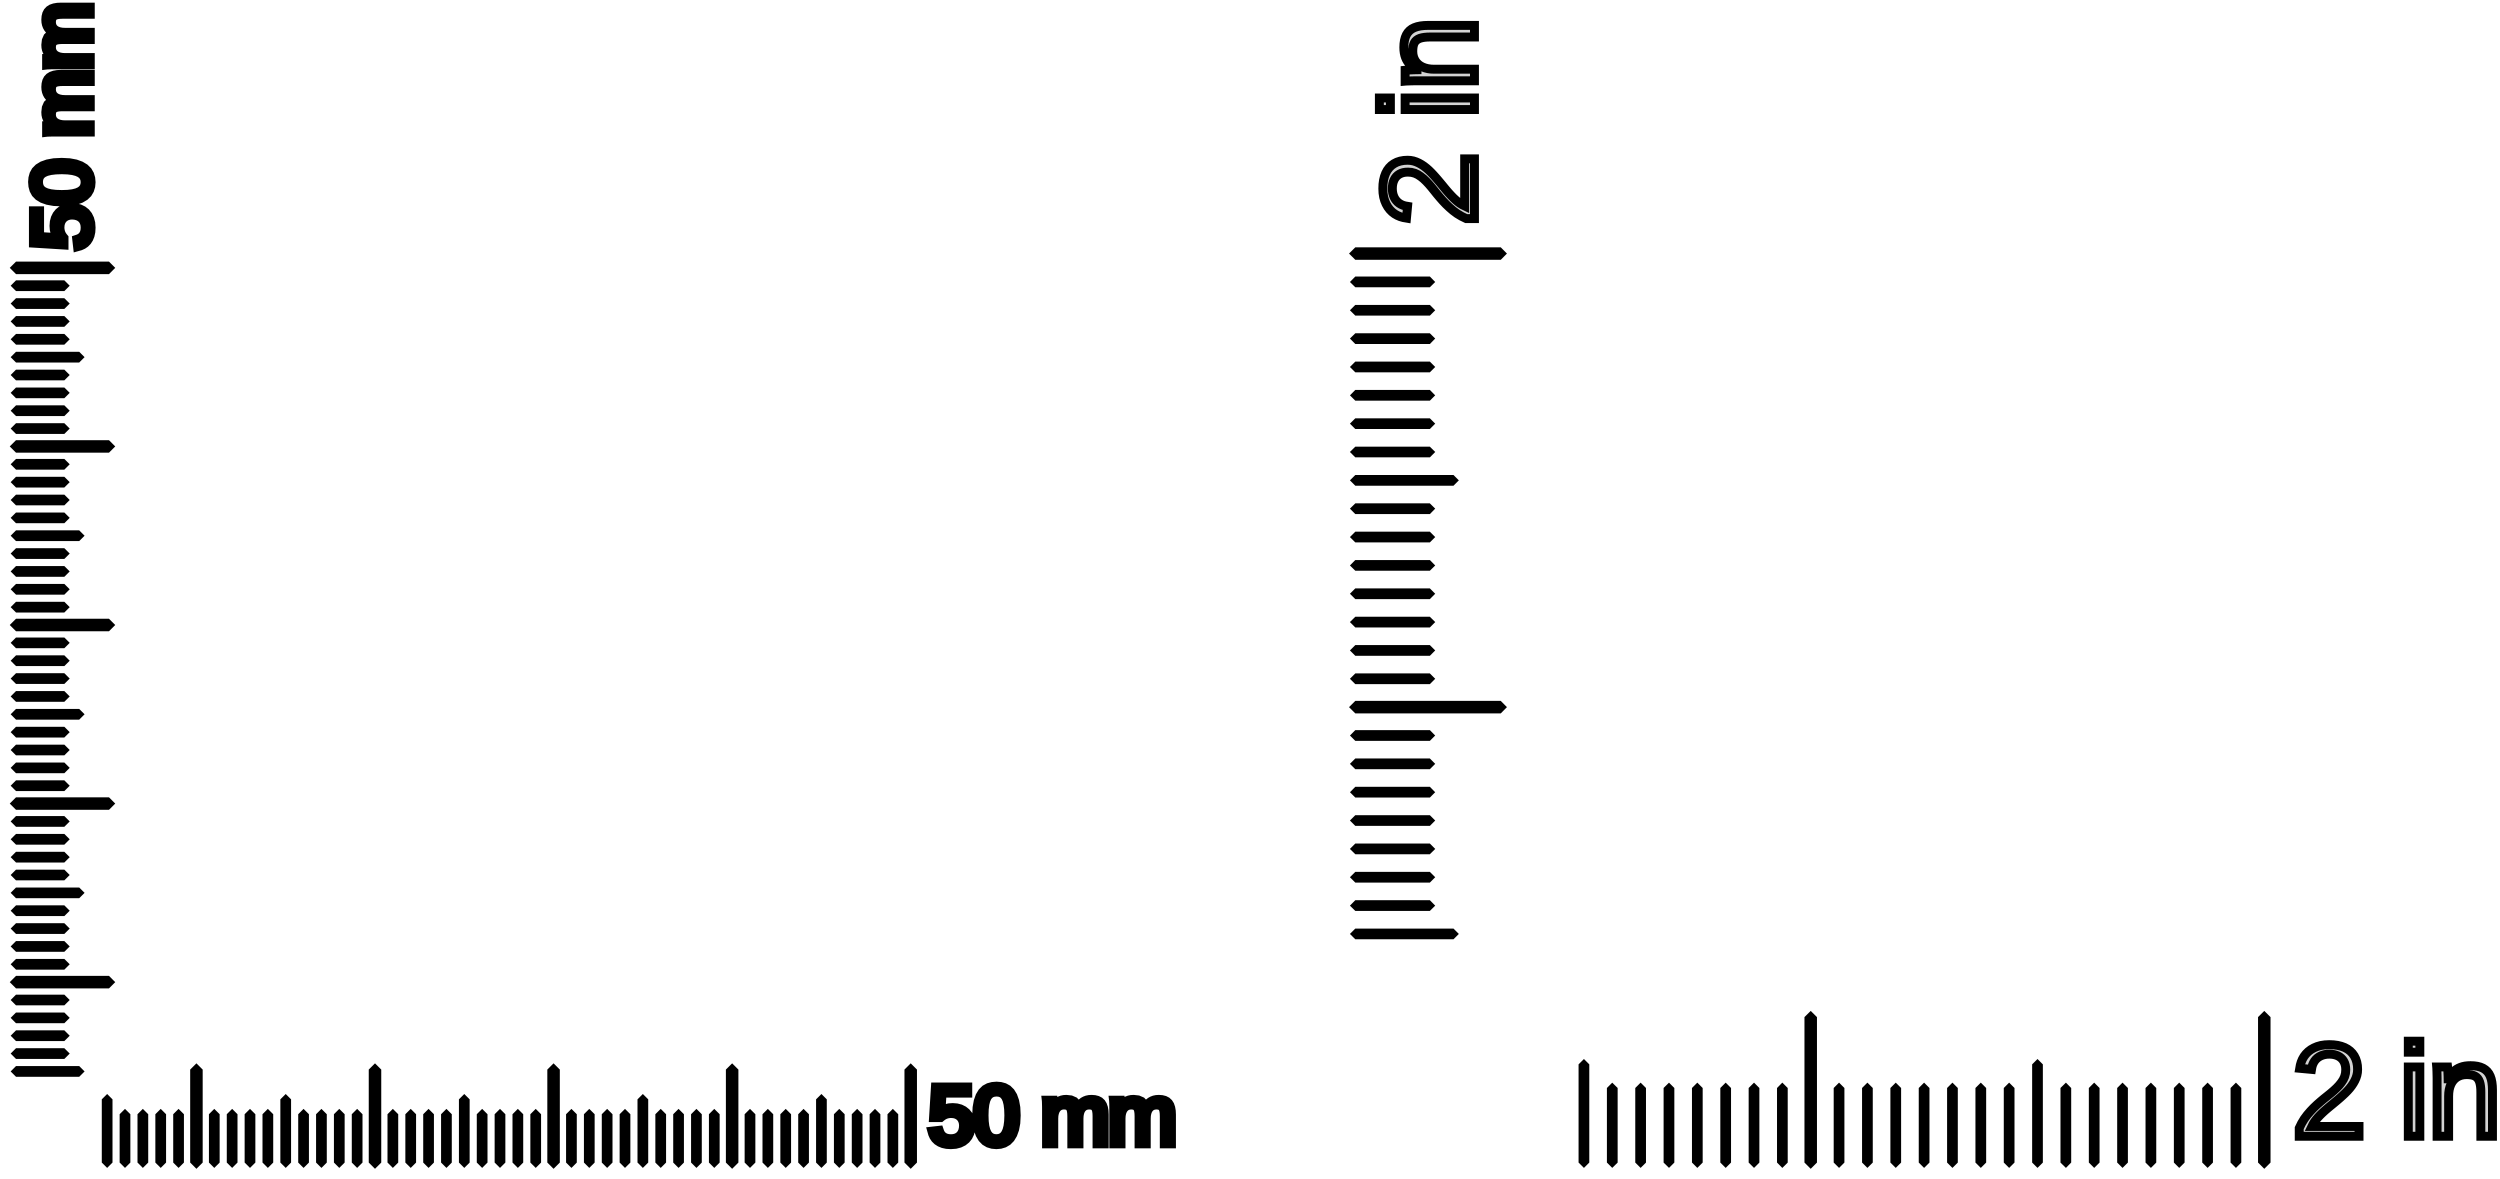 <?xml version="1.0" standalone="no"?>
<!DOCTYPE svg PUBLIC "-//W3C//DTD SVG 1.1//EN" "http://www.w3.org/Graphics/SVG/1.1/DTD/svg11.dtd">
<svg width="140mm" height="66mm" viewBox="-1 -65 140 66" xmlns="http://www.w3.org/2000/svg" version="1.1">
<title>OpenSCAD Model</title>
<path d="
M 1.636,-61.361 L 1.681,-61.363 L 1.74,-61.365 L 1.811,-61.368 L 1.889,-61.37 L 1.971,-61.371
 L 2.054,-61.372 L 2.133,-61.372 L 4.056,-61.372 L 4.056,-61.777 L 2.639,-61.777 L 2.466,-61.787
 L 2.315,-61.816 L 2.185,-61.864 L 2.077,-61.929 L 1.992,-62.01 L 1.93,-62.107 L 1.892,-62.217
 L 1.879,-62.34 L 1.887,-62.454 L 1.91,-62.55 L 1.951,-62.627 L 2.014,-62.689 L 2.099,-62.734
 L 2.207,-62.764 L 2.342,-62.781 L 2.506,-62.787 L 4.056,-62.787 L 4.056,-63.19 L 2.639,-63.19
 L 2.463,-63.199 L 2.309,-63.229 L 2.178,-63.277 L 2.072,-63.342 L 1.988,-63.423 L 1.928,-63.52
 L 1.892,-63.63 L 1.879,-63.752 L 1.887,-63.867 L 1.91,-63.962 L 1.951,-64.04 L 2.014,-64.102
 L 2.099,-64.147 L 2.207,-64.177 L 2.342,-64.194 L 2.506,-64.2 L 4.056,-64.2 L 4.056,-64.602
 L 2.426,-64.602 L 2.216,-64.592 L 2.037,-64.561 L 1.888,-64.51 L 1.769,-64.435 L 1.678,-64.337
 L 1.615,-64.215 L 1.578,-64.067 L 1.565,-63.895 L 1.573,-63.758 L 1.598,-63.637 L 1.638,-63.53
 L 1.691,-63.434 L 1.757,-63.349 L 1.837,-63.275 L 1.928,-63.211 L 2.029,-63.153 L 2.029,-63.147
 L 1.82,-63.059 L 1.676,-62.922 L 1.593,-62.731 L 1.565,-62.482 L 1.573,-62.346 L 1.598,-62.228
 L 1.638,-62.124 L 1.691,-62.033 L 1.757,-61.954 L 1.837,-61.885 L 1.928,-61.824 L 2.029,-61.768
 L 2.029,-61.761 L 1.978,-61.76 L 1.917,-61.759 L 1.851,-61.756 L 1.786,-61.753 L 1.725,-61.75
 L 1.672,-61.747 L 1.631,-61.745 L 1.61,-61.743 L 1.61,-61.358 z
M 77.711,-60.458 L 77.748,-60.461 L 77.799,-60.463 L 77.86,-60.465 L 77.928,-60.468 L 78.005,-60.47
 L 78.087,-60.472 L 78.171,-60.474 L 78.26,-60.475 L 78.348,-60.477 L 78.433,-60.477 L 78.516,-60.477
 L 81.57,-60.477 L 81.57,-61.123 L 79.32,-61.123 L 79.134,-61.131 L 78.962,-61.155 L 78.805,-61.195
 L 78.663,-61.249 L 78.538,-61.317 L 78.428,-61.398 L 78.335,-61.491 L 78.257,-61.596 L 78.195,-61.714
 L 78.15,-61.842 L 78.123,-61.98 L 78.114,-62.128 L 78.12,-62.271 L 78.136,-62.397 L 78.163,-62.507
 L 78.203,-62.602 L 78.258,-62.684 L 78.328,-62.752 L 78.414,-62.809 L 78.516,-62.854 L 78.635,-62.887
 L 78.772,-62.91 L 78.93,-62.924 L 79.108,-62.928 L 81.57,-62.928 L 81.57,-63.578 L 78.983,-63.578
 L 78.754,-63.57 L 78.548,-63.547 L 78.364,-63.508 L 78.201,-63.452 L 78.059,-63.379 L 77.939,-63.287
 L 77.838,-63.177 L 77.757,-63.049 L 77.695,-62.903 L 77.651,-62.738 L 77.624,-62.552 L 77.615,-62.347
 L 77.621,-62.186 L 77.639,-62.039 L 77.668,-61.906 L 77.707,-61.784 L 77.756,-61.671 L 77.815,-61.568
 L 77.883,-61.474 L 77.96,-61.388 L 78.046,-61.31 L 78.141,-61.238 L 78.242,-61.169 L 78.351,-61.105
 L 78.351,-61.095 L 78.299,-61.094 L 78.24,-61.093 L 78.174,-61.091 L 78.103,-61.088 L 78.034,-61.085
 L 77.965,-61.082 L 77.9,-61.079 L 77.839,-61.076 L 77.784,-61.073 L 77.738,-61.071 L 77.706,-61.068
 L 77.687,-61.066 L 77.687,-60.456 z
M 1.636,-57.595 L 1.681,-57.597 L 1.74,-57.599 L 1.811,-57.601 L 1.889,-57.603 L 1.971,-57.605
 L 2.054,-57.606 L 2.133,-57.606 L 4.056,-57.606 L 4.056,-58.011 L 2.639,-58.011 L 2.466,-58.02
 L 2.315,-58.05 L 2.185,-58.098 L 2.077,-58.163 L 1.992,-58.244 L 1.93,-58.341 L 1.892,-58.451
 L 1.879,-58.573 L 1.887,-58.688 L 1.91,-58.784 L 1.951,-58.861 L 2.014,-58.923 L 2.099,-58.968
 L 2.207,-58.998 L 2.342,-59.015 L 2.506,-59.021 L 4.056,-59.021 L 4.056,-59.423 L 2.639,-59.423
 L 2.463,-59.433 L 2.309,-59.463 L 2.178,-59.511 L 2.072,-59.576 L 1.988,-59.657 L 1.928,-59.753
 L 1.892,-59.864 L 1.879,-59.986 L 1.887,-60.101 L 1.91,-60.196 L 1.951,-60.274 L 2.014,-60.335
 L 2.099,-60.381 L 2.207,-60.411 L 2.342,-60.428 L 2.506,-60.434 L 4.056,-60.434 L 4.056,-60.836
 L 2.426,-60.836 L 2.216,-60.826 L 2.037,-60.795 L 1.888,-60.743 L 1.769,-60.669 L 1.678,-60.571
 L 1.615,-60.448 L 1.578,-60.301 L 1.565,-60.129 L 1.573,-59.992 L 1.598,-59.871 L 1.638,-59.764
 L 1.691,-59.667 L 1.757,-59.583 L 1.837,-59.509 L 1.928,-59.445 L 2.029,-59.387 L 2.029,-59.38
 L 1.82,-59.292 L 1.676,-59.155 L 1.593,-58.965 L 1.565,-58.716 L 1.573,-58.58 L 1.598,-58.462
 L 1.638,-58.358 L 1.691,-58.267 L 1.757,-58.188 L 1.837,-58.119 L 1.928,-58.058 L 2.029,-58.002
 L 2.029,-57.995 L 1.978,-57.994 L 1.917,-57.992 L 1.851,-57.99 L 1.786,-57.987 L 1.725,-57.984
 L 1.672,-57.981 L 1.631,-57.979 L 1.61,-57.977 L 1.61,-57.592 z
M 76.862,-59.511 L 76.245,-59.511 L 76.245,-58.865 L 76.862,-58.865 z
M 81.57,-59.511 L 77.687,-59.511 L 77.687,-58.865 L 81.57,-58.865 z
M 81.57,-56.105 L 81.021,-56.105 L 81.021,-53.468 L 80.886,-53.533 L 80.755,-53.613 L 80.628,-53.708
 L 80.503,-53.816 L 80.379,-53.932 L 80.257,-54.058 L 80.135,-54.191 L 80.013,-54.331 L 79.892,-54.476
 L 79.771,-54.624 L 79.649,-54.771 L 79.526,-54.917 L 79.402,-55.061 L 79.276,-55.201 L 79.148,-55.337
 L 79.017,-55.466 L 78.883,-55.584 L 78.746,-55.691 L 78.605,-55.785 L 78.459,-55.867 L 78.308,-55.935
 L 78.152,-55.986 L 77.991,-56.016 L 77.824,-56.026 L 77.608,-56.014 L 77.409,-55.978 L 77.228,-55.919
 L 77.065,-55.836 L 76.92,-55.733 L 76.794,-55.608 L 76.686,-55.463 L 76.598,-55.297 L 76.528,-55.111
 L 76.478,-54.906 L 76.448,-54.682 L 76.439,-54.44 L 76.45,-54.194 L 76.485,-53.969 L 76.543,-53.764
 L 76.621,-53.578 L 76.716,-53.411 L 76.828,-53.263 L 76.955,-53.134 L 77.096,-53.025 L 77.249,-52.937
 L 77.413,-52.867 L 77.584,-52.817 L 77.763,-52.786 L 77.824,-53.446 L 77.688,-53.469 L 77.564,-53.506
 L 77.452,-53.556 L 77.352,-53.617 L 77.262,-53.69 L 77.185,-53.773 L 77.119,-53.865 L 77.065,-53.966
 L 77.023,-54.076 L 76.993,-54.192 L 76.976,-54.313 L 76.97,-54.44 L 76.976,-54.575 L 76.994,-54.701
 L 77.025,-54.819 L 77.069,-54.927 L 77.124,-55.024 L 77.192,-55.111 L 77.272,-55.186 L 77.364,-55.248
 L 77.467,-55.298 L 77.581,-55.334 L 77.707,-55.355 L 77.845,-55.362 L 78.044,-55.347 L 78.228,-55.299
 L 78.398,-55.221 L 78.558,-55.116 L 78.714,-54.992 L 78.864,-54.849 L 79.013,-54.69 L 79.161,-54.518
 L 79.309,-54.334 L 79.462,-54.143 L 79.623,-53.951 L 79.792,-53.758 L 79.972,-53.568 L 80.166,-53.383
 L 80.373,-53.204 L 80.598,-53.037 L 80.845,-52.888 L 81.114,-52.757 L 81.57,-52.757 z
M 2.887,-53.716 L 3.237,-53.78 L 3.52,-53.881 L 3.742,-54.013 L 3.907,-54.174 L 4.018,-54.362
 L 4.081,-54.571 L 4.101,-54.796 L 4.081,-55.02 L 4.018,-55.23 L 3.907,-55.42 L 3.741,-55.584
 L 3.518,-55.718 L 3.235,-55.821 L 2.885,-55.886 L 2.463,-55.908 L 2.023,-55.887 L 1.666,-55.822
 L 1.382,-55.721 L 1.163,-55.587 L 1.003,-55.425 L 0.9,-55.238 L 0.843,-55.031 L 0.824,-54.81
 L 0.843,-54.579 L 0.9,-54.367 L 1.003,-54.177 L 1.163,-54.014 L 1.382,-53.881 L 1.666,-53.78
 L 2.023,-53.716 L 2.463,-53.695 z
M 2.117,-54.118 L 1.833,-54.152 L 1.607,-54.208 L 1.431,-54.286 L 1.302,-54.386 L 1.217,-54.507
 L 1.17,-54.648 L 1.154,-54.81 L 1.169,-54.964 L 1.216,-55.1 L 1.3,-55.218 L 1.429,-55.316
 L 1.604,-55.393 L 1.831,-55.449 L 2.115,-55.483 L 2.463,-55.495 L 2.8,-55.482 L 3.08,-55.446
 L 3.306,-55.387 L 3.483,-55.308 L 3.614,-55.209 L 3.703,-55.09 L 3.752,-54.953 L 3.769,-54.801
 L 3.752,-54.645 L 3.703,-54.507 L 3.614,-54.388 L 3.483,-54.289 L 3.306,-54.21 L 3.08,-54.153
 L 2.8,-54.118 L 2.463,-54.107 z
M 3.497,-51.228 L 3.64,-51.293 L 3.769,-51.382 L 3.881,-51.497 L 3.973,-51.641 L 4.043,-51.813
 L 4.087,-52.015 L 4.101,-52.25 L 4.082,-52.511 L 4.022,-52.739 L 3.927,-52.934 L 3.8,-53.093
 L 3.642,-53.218 L 3.457,-53.308 L 3.248,-53.362 L 3.019,-53.38 L 2.808,-53.362 L 2.616,-53.308
 L 2.446,-53.22 L 2.301,-53.102 L 2.184,-52.955 L 2.096,-52.779 L 2.042,-52.577 L 2.024,-52.352
 L 2.039,-52.143 L 2.084,-51.965 L 2.15,-51.816 L 2.228,-51.694 L 1.217,-51.755 L 1.217,-53.195
 L 0.871,-53.195 L 0.871,-51.384 L 2.585,-51.278 L 2.585,-51.676 L 2.54,-51.73 L 2.498,-51.788
 L 2.458,-51.851 L 2.424,-51.921 L 2.396,-51.998 L 2.375,-52.081 L 2.361,-52.17 L 2.356,-52.268
 L 2.369,-52.422 L 2.406,-52.559 L 2.466,-52.676 L 2.545,-52.774 L 2.643,-52.852 L 2.758,-52.91
 L 2.887,-52.946 L 3.028,-52.958 L 3.196,-52.945 L 3.344,-52.908 L 3.471,-52.848 L 3.577,-52.767
 L 3.66,-52.666 L 3.721,-52.546 L 3.757,-52.41 L 3.769,-52.259 L 3.759,-52.108 L 3.73,-51.982
 L 3.683,-51.877 L 3.623,-51.79 L 3.552,-51.72 L 3.472,-51.667 L 3.386,-51.627 L 3.297,-51.597
 L 3.344,-51.185 z
M 83.037,-50.8 L 82.938,-50.9 L 75,-50.9 L 74.9,-50.8 L 75,-50.7 L 82.938,-50.7
 z
M 5.1,-50 L 5,-50.1 L 0,-50.1 L -0.1,-50 L 0,-49.9 L 5,-49.9
 z
M 79.019,-49.212 L 78.969,-49.263 L 75,-49.263 L 74.95,-49.212 L 75,-49.163 L 78.969,-49.163
 z
M 2.55,-49 L 2.5,-49.05 L 0,-49.05 L -0.05,-49 L 0,-48.95 L 2.5,-48.95
 z
M 2.55,-48 L 2.5,-48.05 L 0,-48.05 L -0.05,-48 L 0,-47.95 L 2.5,-47.95
 z
M 79.019,-47.625 L 78.969,-47.675 L 75,-47.675 L 74.95,-47.625 L 75,-47.575 L 78.969,-47.575
 z
M 2.55,-47 L 2.5,-47.05 L 0,-47.05 L -0.05,-47 L 0,-46.95 L 2.5,-46.95
 z
M 79.019,-46.038 L 78.969,-46.087 L 75,-46.087 L 74.95,-46.038 L 75,-45.987 L 78.969,-45.987
 z
M 2.55,-46 L 2.5,-46.05 L 0,-46.05 L -0.05,-46 L 0,-45.95 L 2.5,-45.95
 z
M 3.383,-45 L 3.333,-45.05 L 0,-45.05 L -0.05,-45 L 0,-44.95 L 3.333,-44.95
 z
M 79.019,-44.45 L 78.969,-44.5 L 75,-44.5 L 74.95,-44.45 L 75,-44.4 L 78.969,-44.4
 z
M 2.55,-44 L 2.5,-44.05 L 0,-44.05 L -0.05,-44 L 0,-43.95 L 2.5,-43.95
 z
M 2.55,-43 L 2.5,-43.05 L 0,-43.05 L -0.05,-43 L 0,-42.95 L 2.5,-42.95
 z
M 79.019,-42.862 L 78.969,-42.913 L 75,-42.913 L 74.95,-42.862 L 75,-42.812 L 78.969,-42.812
 z
M 2.55,-42 L 2.5,-42.05 L 0,-42.05 L -0.05,-42 L 0,-41.95 L 2.5,-41.95
 z
M 79.019,-41.275 L 78.969,-41.325 L 75,-41.325 L 74.95,-41.275 L 75,-41.225 L 78.969,-41.225
 z
M 2.55,-41 L 2.5,-41.05 L 0,-41.05 L -0.05,-41 L 0,-40.95 L 2.5,-40.95
 z
M 5.1,-40 L 5,-40.1 L 0,-40.1 L -0.1,-40 L 0,-39.9 L 5,-39.9
 z
M 79.019,-39.688 L 78.969,-39.737 L 75,-39.737 L 74.95,-39.688 L 75,-39.638 L 78.969,-39.638
 z
M 2.55,-39 L 2.5,-39.05 L 0,-39.05 L -0.05,-39 L 0,-38.95 L 2.5,-38.95
 z
M 80.342,-38.1 L 80.292,-38.15 L 75,-38.15 L 74.95,-38.1 L 75,-38.05 L 80.292,-38.05
 z
M 2.55,-38 L 2.5,-38.05 L 0,-38.05 L -0.05,-38 L 0,-37.95 L 2.5,-37.95
 z
M 2.55,-37 L 2.5,-37.05 L 0,-37.05 L -0.05,-37 L 0,-36.95 L 2.5,-36.95
 z
M 79.019,-36.513 L 78.969,-36.562 L 75,-36.562 L 74.95,-36.513 L 75,-36.462 L 78.969,-36.462
 z
M 2.55,-36 L 2.5,-36.05 L 0,-36.05 L -0.05,-36 L 0,-35.95 L 2.5,-35.95
 z
M 3.383,-35 L 3.333,-35.05 L 0,-35.05 L -0.05,-35 L 0,-34.95 L 3.333,-34.95
 z
M 79.019,-34.925 L 78.969,-34.975 L 75,-34.975 L 74.95,-34.925 L 75,-34.875 L 78.969,-34.875
 z
M 2.55,-34 L 2.5,-34.05 L 0,-34.05 L -0.05,-34 L 0,-33.95 L 2.5,-33.95
 z
M 79.019,-33.337 L 78.969,-33.388 L 75,-33.388 L 74.95,-33.337 L 75,-33.288 L 78.969,-33.288
 z
M 2.55,-33 L 2.5,-33.05 L 0,-33.05 L -0.05,-33 L 0,-32.95 L 2.5,-32.95
 z
M 2.55,-32 L 2.5,-32.05 L 0,-32.05 L -0.05,-32 L 0,-31.95 L 2.5,-31.95
 z
M 79.019,-31.75 L 78.969,-31.8 L 75,-31.8 L 74.95,-31.75 L 75,-31.7 L 78.969,-31.7
 z
M 2.55,-31 L 2.5,-31.05 L 0,-31.05 L -0.05,-31 L 0,-30.95 L 2.5,-30.95
 z
M 79.019,-30.163 L 78.969,-30.212 L 75,-30.212 L 74.95,-30.163 L 75,-30.113 L 78.969,-30.113
 z
M 5.1,-30 L 5,-30.1 L 0,-30.1 L -0.1,-30 L 0,-29.9 L 5,-29.9
 z
M 2.55,-29 L 2.5,-29.05 L 0,-29.05 L -0.05,-29 L 0,-28.95 L 2.5,-28.95
 z
M 79.019,-28.575 L 78.969,-28.625 L 75,-28.625 L 74.95,-28.575 L 75,-28.525 L 78.969,-28.525
 z
M 2.55,-28 L 2.5,-28.05 L 0,-28.05 L -0.05,-28 L 0,-27.95 L 2.5,-27.95
 z
M 2.55,-27 L 2.5,-27.05 L 0,-27.05 L -0.05,-27 L 0,-26.95 L 2.5,-26.95
 z
M 79.019,-26.988 L 78.969,-27.038 L 75,-27.038 L 74.95,-26.988 L 75,-26.938 L 78.969,-26.938
 z
M 2.55,-26 L 2.5,-26.05 L 0,-26.05 L -0.05,-26 L 0,-25.95 L 2.5,-25.95
 z
M 83.037,-25.4 L 82.938,-25.5 L 75,-25.5 L 74.9,-25.4 L 75,-25.3 L 82.938,-25.3
 z
M 3.383,-25 L 3.333,-25.05 L 0,-25.05 L -0.05,-25 L 0,-24.95 L 3.333,-24.95
 z
M 2.55,-24 L 2.5,-24.05 L 0,-24.05 L -0.05,-24 L 0,-23.95 L 2.5,-23.95
 z
M 79.019,-23.812 L 78.969,-23.863 L 75,-23.863 L 74.95,-23.812 L 75,-23.762 L 78.969,-23.762
 z
M 2.55,-23 L 2.5,-23.05 L 0,-23.05 L -0.05,-23 L 0,-22.95 L 2.5,-22.95
 z
M 79.019,-22.225 L 78.969,-22.275 L 75,-22.275 L 74.95,-22.225 L 75,-22.175 L 78.969,-22.175
 z
M 2.55,-22 L 2.5,-22.05 L 0,-22.05 L -0.05,-22 L 0,-21.95 L 2.5,-21.95
 z
M 2.55,-21 L 2.5,-21.05 L 0,-21.05 L -0.05,-21 L 0,-20.95 L 2.5,-20.95
 z
M 79.019,-20.637 L 78.969,-20.688 L 75,-20.688 L 74.95,-20.637 L 75,-20.587 L 78.969,-20.587
 z
M 5.1,-20 L 5,-20.1 L 0,-20.1 L -0.1,-20 L 0,-19.9 L 5,-19.9
 z
M 79.019,-19.05 L 78.969,-19.1 L 75,-19.1 L 74.95,-19.05 L 75,-19 L 78.969,-19
 z
M 2.55,-19 L 2.5,-19.05 L 0,-19.05 L -0.05,-19 L 0,-18.95 L 2.5,-18.95
 z
M 2.55,-18 L 2.5,-18.05 L 0,-18.05 L -0.05,-18 L 0,-17.95 L 2.5,-17.95
 z
M 79.019,-17.462 L 78.969,-17.512 L 75,-17.512 L 74.95,-17.462 L 75,-17.413 L 78.969,-17.413
 z
M 2.55,-17 L 2.5,-17.05 L 0,-17.05 L -0.05,-17 L 0,-16.95 L 2.5,-16.95
 z
M 2.55,-16 L 2.5,-16.05 L 0,-16.05 L -0.05,-16 L 0,-15.95 L 2.5,-15.95
 z
M 79.019,-15.875 L 78.969,-15.925 L 75,-15.925 L 74.95,-15.875 L 75,-15.825 L 78.969,-15.825
 z
M 3.383,-15 L 3.333,-15.05 L 0,-15.05 L -0.05,-15 L 0,-14.95 L 3.333,-14.95
 z
M 79.019,-14.287 L 78.969,-14.338 L 75,-14.338 L 74.95,-14.287 L 75,-14.238 L 78.969,-14.238
 z
M 2.55,-14 L 2.5,-14.05 L 0,-14.05 L -0.05,-14 L 0,-13.95 L 2.5,-13.95
 z
M 2.55,-13 L 2.5,-13.05 L 0,-13.05 L -0.05,-13 L 0,-12.95 L 2.5,-12.95
 z
M 80.342,-12.7 L 80.292,-12.75 L 75,-12.75 L 74.95,-12.7 L 75,-12.65 L 80.292,-12.65
 z
M 2.55,-12 L 2.5,-12.05 L 0,-12.05 L -0.05,-12 L 0,-11.95 L 2.5,-11.95
 z
M 2.55,-11 L 2.5,-11.05 L 0,-11.05 L -0.05,-11 L 0,-10.95 L 2.5,-10.95
 z
M 5.1,-10 L 5,-10.1 L 0,-10.1 L -0.1,-10 L 0,-9.9 L 5,-9.9
 z
M 2.55,-9 L 2.5,-9.05 L 0,-9.05 L -0.05,-9 L 0,-8.95 L 2.5,-8.95
 z
M 2.55,-8 L 2.5,-8.05 L 0,-8.05 L -0.05,-8 L 0,-7.95 L 2.5,-7.95
 z
M 100.5,-0 L 100.5,-7.938 L 100.4,-8.037 L 100.3,-7.938 L 100.3,-0 L 100.4,0.1
 z
M 125.9,-0 L 125.9,-7.938 L 125.8,-8.037 L 125.7,-7.938 L 125.7,-0 L 125.8,0.1
 z
M 2.55,-7 L 2.5,-7.05 L 0,-7.05 L -0.05,-7 L 0,-6.95 L 2.5,-6.95
 z
M 134.511,-6.693 L 133.865,-6.693 L 133.865,-6.076 L 134.511,-6.076 z
M 131.105,-1.917 L 128.468,-1.917 L 128.533,-2.051 L 128.613,-2.182 L 128.708,-2.31 L 128.815,-2.435
 L 128.932,-2.558 L 129.058,-2.681 L 129.191,-2.803 L 129.331,-2.924 L 129.476,-3.045 L 129.624,-3.166
 L 129.771,-3.288 L 129.917,-3.411 L 130.061,-3.535 L 130.201,-3.662 L 130.337,-3.79 L 130.466,-3.921
 L 130.584,-4.054 L 130.691,-4.192 L 130.785,-4.333 L 130.867,-4.479 L 130.935,-4.629 L 130.985,-4.785
 L 131.016,-4.947 L 131.026,-5.114 L 131.014,-5.33 L 130.978,-5.529 L 130.918,-5.71 L 130.836,-5.873
 L 130.733,-6.017 L 130.608,-6.144 L 130.463,-6.251 L 130.297,-6.34 L 130.111,-6.409 L 129.906,-6.459
 L 129.682,-6.489 L 129.44,-6.499 L 129.194,-6.487 L 128.969,-6.453 L 128.764,-6.395 L 128.578,-6.317
 L 128.411,-6.222 L 128.263,-6.11 L 128.134,-5.982 L 128.025,-5.842 L 127.936,-5.688 L 127.867,-5.524
 L 127.817,-5.353 L 127.786,-5.175 L 128.446,-5.114 L 128.469,-5.249 L 128.506,-5.373 L 128.556,-5.485
 L 128.617,-5.586 L 128.689,-5.675 L 128.773,-5.753 L 128.865,-5.818 L 128.966,-5.872 L 129.076,-5.914
 L 129.192,-5.944 L 129.313,-5.962 L 129.44,-5.968 L 129.575,-5.962 L 129.701,-5.943 L 129.819,-5.912
 L 129.927,-5.869 L 130.024,-5.813 L 130.111,-5.745 L 130.186,-5.665 L 130.248,-5.574 L 130.298,-5.471
 L 130.334,-5.356 L 130.355,-5.23 L 130.362,-5.092 L 130.347,-4.894 L 130.299,-4.71 L 130.221,-4.54
 L 130.116,-4.379 L 129.992,-4.224 L 129.849,-4.073 L 129.69,-3.925 L 129.518,-3.777 L 129.334,-3.628
 L 129.143,-3.476 L 128.951,-3.315 L 128.758,-3.146 L 128.567,-2.965 L 128.383,-2.772 L 128.204,-2.564
 L 128.037,-2.339 L 127.888,-2.092 L 127.757,-1.823 L 127.757,-1.368 L 131.105,-1.368 z
M 2.55,-6 L 2.5,-6.05 L 0,-6.05 L -0.05,-6 L 0,-5.95 L 2.5,-5.95
 z
M 113.15,-0 L 113.15,-5.292 L 113.1,-5.342 L 113.05,-5.292 L 113.05,-0 L 113.1,0.05
 z
M 87.75,-0 L 87.75,-5.292 L 87.7,-5.342 L 87.65,-5.292 L 87.65,-0 L 87.7,0.05
 z
M 136.123,-3.617 L 136.131,-3.804 L 136.155,-3.976 L 136.195,-4.132 L 136.249,-4.274 L 136.317,-4.4
 L 136.398,-4.509 L 136.491,-4.603 L 136.596,-4.681 L 136.714,-4.742 L 136.842,-4.787 L 136.98,-4.814
 L 137.128,-4.823 L 137.271,-4.818 L 137.397,-4.802 L 137.507,-4.775 L 137.602,-4.735 L 137.684,-4.68
 L 137.752,-4.61 L 137.809,-4.524 L 137.854,-4.422 L 137.887,-4.303 L 137.91,-4.166 L 137.924,-4.008
 L 137.928,-3.829 L 137.928,-1.368 L 138.578,-1.368 L 138.578,-3.955 L 138.57,-4.183 L 138.547,-4.389
 L 138.508,-4.574 L 138.452,-4.737 L 138.379,-4.878 L 138.287,-4.999 L 138.177,-5.099 L 138.049,-5.181
 L 137.903,-5.243 L 137.738,-5.287 L 137.552,-5.313 L 137.347,-5.322 L 137.186,-5.316 L 137.039,-5.299
 L 136.906,-5.27 L 136.784,-5.23 L 136.671,-5.181 L 136.568,-5.123 L 136.474,-5.055 L 136.388,-4.978
 L 136.31,-4.891 L 136.238,-4.797 L 136.17,-4.695 L 136.105,-4.586 L 136.095,-4.586 L 136.094,-4.638
 L 136.093,-4.697 L 136.091,-4.764 L 136.088,-4.834 L 136.085,-4.904 L 136.082,-4.972 L 136.079,-5.038
 L 136.076,-5.098 L 136.073,-5.153 L 136.071,-5.199 L 136.068,-5.231 L 136.066,-5.25 L 135.456,-5.25
 L 135.458,-5.227 L 135.461,-5.19 L 135.463,-5.139 L 135.465,-5.078 L 135.468,-5.009 L 135.47,-4.933
 L 135.472,-4.851 L 135.474,-4.766 L 135.476,-4.678 L 135.477,-4.59 L 135.477,-4.504 L 135.477,-4.421
 L 135.477,-1.368 L 136.123,-1.368 z
M 134.511,-5.25 L 133.865,-5.25 L 133.865,-1.368 L 134.511,-1.368 z
M 10.1,-0 L 10.1,-5 L 10,-5.1 L 9.9,-5 L 9.9,-0 L 10,0.1
 z
M 50.1,-0 L 50.1,-5 L 50,-5.1 L 49.9,-5 L 49.9,-0 L 50,0.1
 z
M 40.1,-0 L 40.1,-5 L 40,-5.1 L 39.9,-5 L 39.9,-0 L 40,0.1
 z
M 20.1,-0 L 20.1,-5 L 20,-5.1 L 19.9,-5 L 19.9,-0 L 20,0.1
 z
M 30.1,-0 L 30.1,-5 L 30,-5.1 L 29.9,-5 L 29.9,-0 L 30,0.1
 z
M 3.383,-5 L 3.333,-5.05 L 0,-5.05 L -0.05,-5 L 0,-4.95 L 3.333,-4.95
 z
M 55.02,-0.919 L 55.23,-0.982 L 55.42,-1.093 L 55.584,-1.259 L 55.718,-1.482 L 55.821,-1.765
 L 55.886,-2.115 L 55.908,-2.537 L 55.887,-2.977 L 55.822,-3.334 L 55.721,-3.618 L 55.587,-3.837
 L 55.425,-3.997 L 55.238,-4.1 L 55.031,-4.157 L 54.81,-4.176 L 54.579,-4.157 L 54.367,-4.1
 L 54.177,-3.997 L 54.014,-3.837 L 53.881,-3.618 L 53.78,-3.334 L 53.716,-2.977 L 53.695,-2.537
 L 53.716,-2.113 L 53.78,-1.763 L 53.881,-1.48 L 54.013,-1.258 L 54.174,-1.093 L 54.362,-0.982
 L 54.571,-0.919 L 54.796,-0.899 z
M 54.645,-1.248 L 54.507,-1.297 L 54.388,-1.386 L 54.289,-1.517 L 54.21,-1.694 L 54.153,-1.92
 L 54.118,-2.2 L 54.107,-2.537 L 54.118,-2.883 L 54.152,-3.167 L 54.208,-3.393 L 54.286,-3.569
 L 54.386,-3.698 L 54.507,-3.783 L 54.648,-3.83 L 54.81,-3.846 L 54.964,-3.831 L 55.1,-3.784
 L 55.218,-3.7 L 55.316,-3.571 L 55.393,-3.396 L 55.449,-3.169 L 55.483,-2.885 L 55.495,-2.537
 L 55.482,-2.2 L 55.446,-1.92 L 55.387,-1.694 L 55.308,-1.517 L 55.209,-1.386 L 55.09,-1.297
 L 54.953,-1.248 L 54.801,-1.231 z
M 52.511,-0.918 L 52.739,-0.978 L 52.934,-1.073 L 53.093,-1.2 L 53.218,-1.358 L 53.308,-1.543
 L 53.362,-1.752 L 53.38,-1.981 L 53.362,-2.192 L 53.308,-2.384 L 53.22,-2.554 L 53.102,-2.699
 L 52.955,-2.816 L 52.779,-2.904 L 52.577,-2.958 L 52.352,-2.976 L 52.143,-2.961 L 51.965,-2.916
 L 51.816,-2.85 L 51.694,-2.772 L 51.755,-3.783 L 53.195,-3.783 L 53.195,-4.129 L 51.384,-4.129
 L 51.278,-2.415 L 51.676,-2.415 L 51.73,-2.46 L 51.788,-2.502 L 51.851,-2.542 L 51.921,-2.576
 L 51.998,-2.604 L 52.081,-2.625 L 52.17,-2.639 L 52.268,-2.644 L 52.422,-2.631 L 52.559,-2.594
 L 52.676,-2.534 L 52.774,-2.455 L 52.852,-2.357 L 52.91,-2.242 L 52.946,-2.113 L 52.958,-1.972
 L 52.945,-1.804 L 52.908,-1.656 L 52.848,-1.529 L 52.767,-1.423 L 52.666,-1.34 L 52.546,-1.279
 L 52.41,-1.243 L 52.259,-1.231 L 52.108,-1.241 L 51.982,-1.27 L 51.877,-1.317 L 51.79,-1.377
 L 51.72,-1.448 L 51.667,-1.528 L 51.627,-1.614 L 51.597,-1.703 L 51.185,-1.656 L 51.228,-1.503
 L 51.293,-1.36 L 51.382,-1.231 L 51.497,-1.119 L 51.641,-1.027 L 51.813,-0.957 L 52.015,-0.913
 L 52.25,-0.899 z
M 117.912,-0 L 117.912,-3.969 L 117.862,-4.019 L 117.812,-3.969 L 117.812,-0 L 117.862,0.05
 z
M 116.325,-0 L 116.325,-3.969 L 116.275,-4.019 L 116.225,-3.969 L 116.225,-0 L 116.275,0.05
 z
M 97.275,-0 L 97.275,-3.969 L 97.225,-4.019 L 97.175,-3.969 L 97.175,-0 L 97.225,0.05
 z
M 119.5,-0 L 119.5,-3.969 L 119.45,-4.019 L 119.4,-3.969 L 119.4,-0 L 119.45,0.05
 z
M 108.387,-0 L 108.387,-3.969 L 108.337,-4.019 L 108.287,-3.969 L 108.287,-0 L 108.337,0.05
 z
M 121.087,-0 L 121.087,-3.969 L 121.037,-4.019 L 120.987,-3.969 L 120.987,-0 L 121.037,0.05
 z
M 95.688,-0 L 95.688,-3.969 L 95.638,-4.019 L 95.588,-3.969 L 95.588,-0 L 95.638,0.05
 z
M 122.675,-0 L 122.675,-3.969 L 122.625,-4.019 L 122.575,-3.969 L 122.575,-0 L 122.625,0.05
 z
M 106.8,-0 L 106.8,-3.969 L 106.75,-4.019 L 106.7,-3.969 L 106.7,-0 L 106.75,0.05
 z
M 124.262,-0 L 124.262,-3.969 L 124.212,-4.019 L 124.162,-3.969 L 124.162,-0 L 124.212,0.05
 z
M 94.1,-0 L 94.1,-3.969 L 94.05,-4.019 L 94,-3.969 L 94,-0 L 94.05,0.05
 z
M 114.737,-0 L 114.737,-3.969 L 114.688,-4.019 L 114.637,-3.969 L 114.637,-0 L 114.688,0.05
 z
M 98.862,-0 L 98.862,-3.969 L 98.812,-4.019 L 98.763,-3.969 L 98.763,-0 L 98.812,0.05
 z
M 109.975,-0 L 109.975,-3.969 L 109.925,-4.019 L 109.875,-3.969 L 109.875,-0 L 109.925,0.05
 z
M 111.562,-0 L 111.562,-3.969 L 111.512,-4.019 L 111.462,-3.969 L 111.462,-0 L 111.512,0.05
 z
M 105.212,-0 L 105.212,-3.969 L 105.162,-4.019 L 105.112,-3.969 L 105.112,-0 L 105.162,0.05
 z
M 92.513,-0 L 92.513,-3.969 L 92.463,-4.019 L 92.412,-3.969 L 92.412,-0 L 92.463,0.05
 z
M 103.625,-0 L 103.625,-3.969 L 103.575,-4.019 L 103.525,-3.969 L 103.525,-0 L 103.575,0.05
 z
M 90.925,-0 L 90.925,-3.969 L 90.875,-4.019 L 90.825,-3.969 L 90.825,-0 L 90.875,0.05
 z
M 102.037,-0 L 102.037,-3.969 L 101.987,-4.019 L 101.937,-3.969 L 101.937,-0 L 101.987,0.05
 z
M 89.338,-0 L 89.338,-3.969 L 89.287,-4.019 L 89.237,-3.969 L 89.237,-0 L 89.287,0.05
 z
M 61.777,-2.361 L 61.787,-2.534 L 61.816,-2.685 L 61.864,-2.815 L 61.929,-2.923 L 62.01,-3.008
 L 62.107,-3.07 L 62.217,-3.108 L 62.34,-3.121 L 62.454,-3.113 L 62.55,-3.09 L 62.627,-3.049
 L 62.689,-2.986 L 62.734,-2.901 L 62.764,-2.793 L 62.781,-2.658 L 62.787,-2.494 L 62.787,-0.944
 L 63.19,-0.944 L 63.19,-2.361 L 63.199,-2.537 L 63.229,-2.691 L 63.277,-2.822 L 63.342,-2.928
 L 63.423,-3.012 L 63.52,-3.072 L 63.63,-3.108 L 63.752,-3.121 L 63.867,-3.113 L 63.962,-3.09
 L 64.04,-3.049 L 64.102,-2.986 L 64.147,-2.901 L 64.177,-2.793 L 64.194,-2.658 L 64.2,-2.494
 L 64.2,-0.944 L 64.602,-0.944 L 64.602,-2.574 L 64.592,-2.784 L 64.561,-2.963 L 64.51,-3.112
 L 64.435,-3.231 L 64.337,-3.322 L 64.215,-3.385 L 64.067,-3.422 L 63.895,-3.435 L 63.758,-3.427
 L 63.637,-3.402 L 63.53,-3.362 L 63.434,-3.309 L 63.349,-3.243 L 63.275,-3.163 L 63.211,-3.072
 L 63.153,-2.971 L 63.147,-2.971 L 63.059,-3.18 L 62.922,-3.324 L 62.731,-3.407 L 62.482,-3.435
 L 62.346,-3.427 L 62.228,-3.402 L 62.124,-3.362 L 62.033,-3.309 L 61.954,-3.243 L 61.885,-3.163
 L 61.824,-3.072 L 61.768,-2.971 L 61.761,-2.971 L 61.76,-3.022 L 61.759,-3.083 L 61.756,-3.149
 L 61.753,-3.214 L 61.75,-3.275 L 61.747,-3.328 L 61.745,-3.369 L 61.743,-3.39 L 61.358,-3.39
 L 61.361,-3.364 L 61.363,-3.319 L 61.365,-3.26 L 61.368,-3.189 L 61.37,-3.111 L 61.371,-3.029
 L 61.372,-2.946 L 61.372,-2.867 L 61.372,-0.944 L 61.777,-0.944 z
M 58.011,-2.361 L 58.02,-2.534 L 58.05,-2.685 L 58.098,-2.815 L 58.163,-2.923 L 58.244,-3.008
 L 58.341,-3.07 L 58.451,-3.108 L 58.573,-3.121 L 58.688,-3.113 L 58.784,-3.09 L 58.861,-3.049
 L 58.923,-2.986 L 58.968,-2.901 L 58.998,-2.793 L 59.015,-2.658 L 59.021,-2.494 L 59.021,-0.944
 L 59.423,-0.944 L 59.423,-2.361 L 59.433,-2.537 L 59.463,-2.691 L 59.511,-2.822 L 59.576,-2.928
 L 59.657,-3.012 L 59.753,-3.072 L 59.864,-3.108 L 59.986,-3.121 L 60.101,-3.113 L 60.196,-3.09
 L 60.274,-3.049 L 60.335,-2.986 L 60.381,-2.901 L 60.411,-2.793 L 60.428,-2.658 L 60.434,-2.494
 L 60.434,-0.944 L 60.836,-0.944 L 60.836,-2.574 L 60.826,-2.784 L 60.795,-2.963 L 60.743,-3.112
 L 60.669,-3.231 L 60.571,-3.322 L 60.448,-3.385 L 60.301,-3.422 L 60.129,-3.435 L 59.992,-3.427
 L 59.871,-3.402 L 59.764,-3.362 L 59.667,-3.309 L 59.583,-3.243 L 59.509,-3.163 L 59.445,-3.072
 L 59.387,-2.971 L 59.38,-2.971 L 59.292,-3.18 L 59.155,-3.324 L 58.965,-3.407 L 58.716,-3.435
 L 58.58,-3.427 L 58.462,-3.402 L 58.358,-3.362 L 58.267,-3.309 L 58.188,-3.243 L 58.119,-3.163
 L 58.058,-3.072 L 58.002,-2.971 L 57.995,-2.971 L 57.994,-3.022 L 57.992,-3.083 L 57.99,-3.149
 L 57.987,-3.214 L 57.984,-3.275 L 57.981,-3.328 L 57.979,-3.369 L 57.977,-3.39 L 57.592,-3.39
 L 57.595,-3.364 L 57.597,-3.319 L 57.599,-3.26 L 57.601,-3.189 L 57.603,-3.111 L 57.605,-3.029
 L 57.606,-2.946 L 57.606,-2.867 L 57.606,-0.944 L 58.011,-0.944 z
M 45.05,-0 L 45.05,-3.333 L 45,-3.383 L 44.95,-3.333 L 44.95,-0 L 45,0.05
 z
M 35.05,-0 L 35.05,-3.333 L 35,-3.383 L 34.95,-3.333 L 34.95,-0 L 35,0.05
 z
M 5.05,-0 L 5.05,-3.333 L 5,-3.383 L 4.95,-3.333 L 4.95,-0 L 5,0.05
 z
M 25.05,-0 L 25.05,-3.333 L 25,-3.383 L 24.95,-3.333 L 24.95,-0 L 25,0.05
 z
M 15.05,-0 L 15.05,-3.333 L 15,-3.383 L 14.95,-3.333 L 14.95,-0 L 15,0.05
 z
M 19.05,-0 L 19.05,-2.5 L 19,-2.55 L 18.95,-2.5 L 18.95,-0 L 19,0.05
 z
M 24.05,-0 L 24.05,-2.5 L 24,-2.55 L 23.95,-2.5 L 23.95,-0 L 24,0.05
 z
M 23.05,-0 L 23.05,-2.5 L 23,-2.55 L 22.95,-2.5 L 22.95,-0 L 23,0.05
 z
M 48.05,-0 L 48.05,-2.5 L 48,-2.55 L 47.95,-2.5 L 47.95,-0 L 48,0.05
 z
M 9.05,-0 L 9.05,-2.5 L 9,-2.55 L 8.95,-2.5 L 8.95,-0 L 9,0.05
 z
M 22.05,-0 L 22.05,-2.5 L 22,-2.55 L 21.95,-2.5 L 21.95,-0 L 22,0.05
 z
M 8.05,-0 L 8.05,-2.5 L 8,-2.55 L 7.95,-2.5 L 7.95,-0 L 8,0.05
 z
M 21.05,-0 L 21.05,-2.5 L 21,-2.55 L 20.95,-2.5 L 20.95,-0 L 21,0.05
 z
M 7.05,-0 L 7.05,-2.5 L 7,-2.55 L 6.95,-2.5 L 6.95,-0 L 7,0.05
 z
M 41.05,-0 L 41.05,-2.5 L 41,-2.55 L 40.95,-2.5 L 40.95,-0 L 41,0.05
 z
M 26.05,-0 L 26.05,-2.5 L 26,-2.55 L 25.95,-2.5 L 25.95,-0 L 26,0.05
 z
M 47.05,-0 L 47.05,-2.5 L 47,-2.55 L 46.95,-2.5 L 46.95,-0 L 47,0.05
 z
M 11.05,-0 L 11.05,-2.5 L 11,-2.55 L 10.95,-2.5 L 10.95,-0 L 11,0.05
 z
M 46.05,-0 L 46.05,-2.5 L 46,-2.55 L 45.95,-2.5 L 45.95,-0 L 46,0.05
 z
M 27.05,-0 L 27.05,-2.5 L 27,-2.55 L 26.95,-2.5 L 26.95,-0 L 27,0.05
 z
M 12.05,-0 L 12.05,-2.5 L 12,-2.55 L 11.95,-2.5 L 11.95,-0 L 12,0.05
 z
M 44.05,-0 L 44.05,-2.5 L 44,-2.55 L 43.95,-2.5 L 43.95,-0 L 44,0.05
 z
M 28.05,-0 L 28.05,-2.5 L 28,-2.55 L 27.95,-2.5 L 27.95,-0 L 28,0.05
 z
M 43.05,-0 L 43.05,-2.5 L 43,-2.55 L 42.95,-2.5 L 42.95,-0 L 43,0.05
 z
M 13.05,-0 L 13.05,-2.5 L 13,-2.55 L 12.95,-2.5 L 12.95,-0 L 13,0.05
 z
M 49.05,-0 L 49.05,-2.5 L 49,-2.55 L 48.95,-2.5 L 48.95,-0 L 49,0.05
 z
M 29.05,-0 L 29.05,-2.5 L 29,-2.55 L 28.95,-2.5 L 28.95,-0 L 29,0.05
 z
M 34.05,-0 L 34.05,-2.5 L 34,-2.55 L 33.95,-2.5 L 33.95,-0 L 34,0.05
 z
M 14.05,-0 L 14.05,-2.5 L 14,-2.55 L 13.95,-2.5 L 13.95,-0 L 14,0.05
 z
M 31.05,-0 L 31.05,-2.5 L 31,-2.55 L 30.95,-2.5 L 30.95,-0 L 31,0.05
 z
M 32.05,-0 L 32.05,-2.5 L 32,-2.55 L 31.95,-2.5 L 31.95,-0 L 32,0.05
 z
M 39.05,-0 L 39.05,-2.5 L 39,-2.55 L 38.95,-2.5 L 38.95,-0 L 39,0.05
 z
M 38.05,-0 L 38.05,-2.5 L 38,-2.55 L 37.95,-2.5 L 37.95,-0 L 38,0.05
 z
M 33.05,-0 L 33.05,-2.5 L 33,-2.55 L 32.95,-2.5 L 32.95,-0 L 33,0.05
 z
M 37.05,-0 L 37.05,-2.5 L 37,-2.55 L 36.95,-2.5 L 36.95,-0 L 37,0.05
 z
M 16.05,-0 L 16.05,-2.5 L 16,-2.55 L 15.95,-2.5 L 15.95,-0 L 16,0.05
 z
M 36.05,-0 L 36.05,-2.5 L 36,-2.55 L 35.95,-2.5 L 35.95,-0 L 36,0.05
 z
M 17.05,-0 L 17.05,-2.5 L 17,-2.55 L 16.95,-2.5 L 16.95,-0 L 17,0.05
 z
M 42.05,-0 L 42.05,-2.5 L 42,-2.55 L 41.95,-2.5 L 41.95,-0 L 42,0.05
 z
M 18.05,-0 L 18.05,-2.5 L 18,-2.55 L 17.95,-2.5 L 17.95,-0 L 18,0.05
 z
M 6.05,-0 L 6.05,-2.5 L 6,-2.55 L 5.95,-2.5 L 5.95,-0 L 6,0.05
 z
" stroke="black" fill="lightgray" stroke-width="0.5"/>
</svg>
